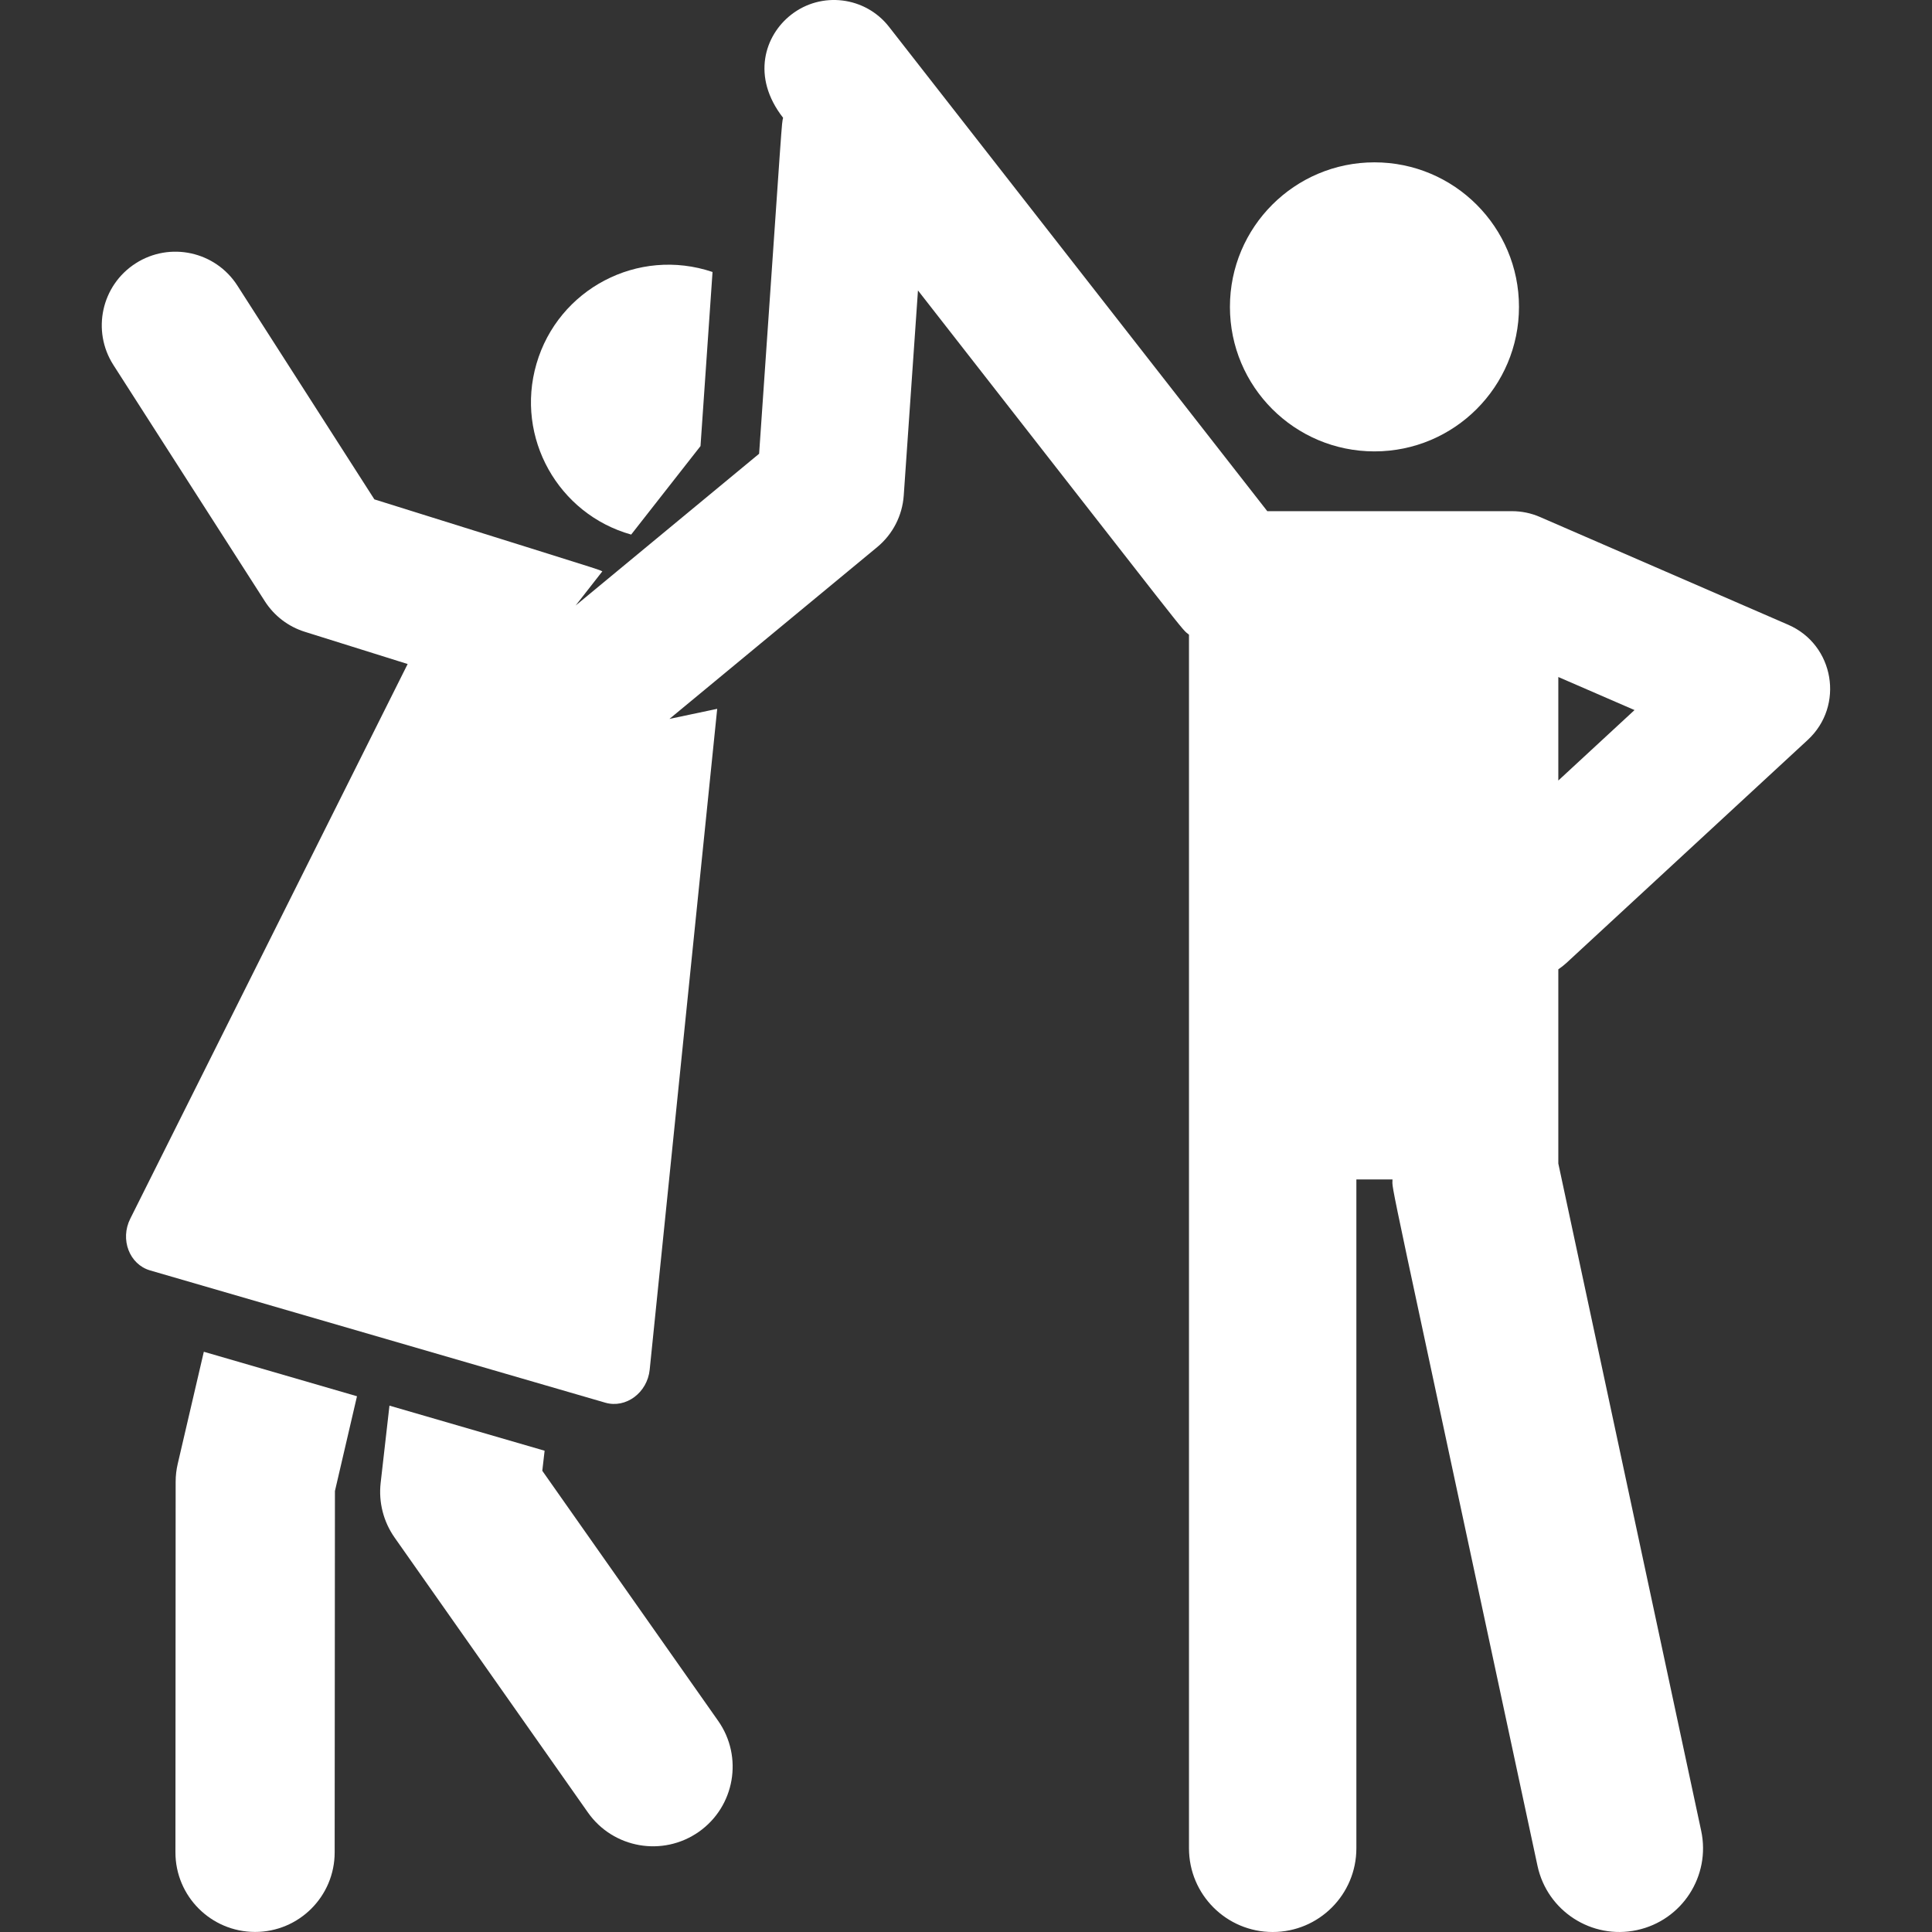 <svg width="36" height="36" viewBox="0 0 36 36" fill="none" xmlns="http://www.w3.org/2000/svg">
<rect x="0" y="0" width="36" height="36" fill="#333333" stroke="none"/>
<g clip-path="url(#clip0_605_22)">
<path d="M13.382 32.066L10.105 27.406L10.148 27.032C7.783 26.345 8.491 26.551 7.257 26.192L7.093 27.631C7.052 27.992 7.145 28.355 7.354 28.652L10.955 33.773C11.426 34.443 12.351 34.604 13.022 34.133C13.692 33.662 13.853 32.736 13.382 32.066Z" fill="white"/>
<path d="M3.798 25.188L3.312 27.275C3.286 27.385 3.273 27.498 3.273 27.611L3.269 34.514C3.268 35.334 3.932 35.998 4.752 35.999C4.752 35.999 4.752 35.999 4.753 35.999C5.572 35.999 6.236 35.335 6.236 34.516L6.241 27.783L6.652 26.017L3.798 25.188Z" fill="white"/>
<path d="M25.611 8.411C27.098 8.411 28.304 7.206 28.304 5.718C28.304 4.231 27.098 3.025 25.611 3.025C24.124 3.025 22.918 4.231 22.918 5.718C22.918 7.206 24.124 8.411 25.611 8.411Z" fill="white"/>
<path d="M9.996 6.78C9.596 8.157 10.404 9.581 11.761 9.961L13.053 8.312L13.277 5.068C11.886 4.599 10.4 5.387 9.996 6.78Z" fill="white"/>
<path d="M33.32 11.641L28.692 9.632C28.528 9.561 28.352 9.525 28.174 9.525C26.655 9.525 25.132 9.525 23.614 9.525C23.284 9.102 16.894 0.92 16.565 0.499C16.124 -0.065 15.305 -0.167 14.741 0.275C14.25 0.658 13.994 1.429 14.592 2.195C14.561 2.345 14.6 1.87 14.145 8.455L10.726 11.283L11.224 10.646C11.178 10.626 11.194 10.628 10.988 10.562C10.651 10.454 9.724 10.165 6.976 9.305L4.423 5.321C4.014 4.684 3.166 4.498 2.528 4.907C1.89 5.316 1.705 6.164 2.113 6.801L4.936 11.205C5.11 11.476 5.373 11.677 5.681 11.773C6.747 12.107 6.355 11.984 7.596 12.373L2.427 22.709C2.233 23.096 2.412 23.56 2.796 23.672C4.648 24.21 9.426 25.598 11.279 26.137C11.661 26.248 12.062 25.953 12.106 25.522L13.364 13.208L12.474 13.396L16.346 10.194C16.636 9.954 16.814 9.607 16.84 9.232L17.105 5.412C22.371 12.154 21.99 11.69 22.155 11.826L22.155 34.44C22.155 35.302 22.853 36 23.715 36C24.576 36 25.274 35.302 25.274 34.44V21.977H25.947C25.948 22.222 25.765 21.293 28.649 34.767C28.83 35.611 29.661 36.145 30.5 35.965C31.343 35.785 31.879 34.956 31.699 34.114L29.037 21.68V18.062C29.088 18.027 29.138 17.989 29.185 17.946L33.685 13.787C34.373 13.151 34.181 12.014 33.32 11.641ZM29.037 14.544V12.615L30.457 13.231L29.037 14.544Z" fill="white"/>
</g>
<defs>
<clipPath id="clip0_605_22">
<rect width="36" height="36" fill="white"/>
</clipPath>
</defs>
</svg>

